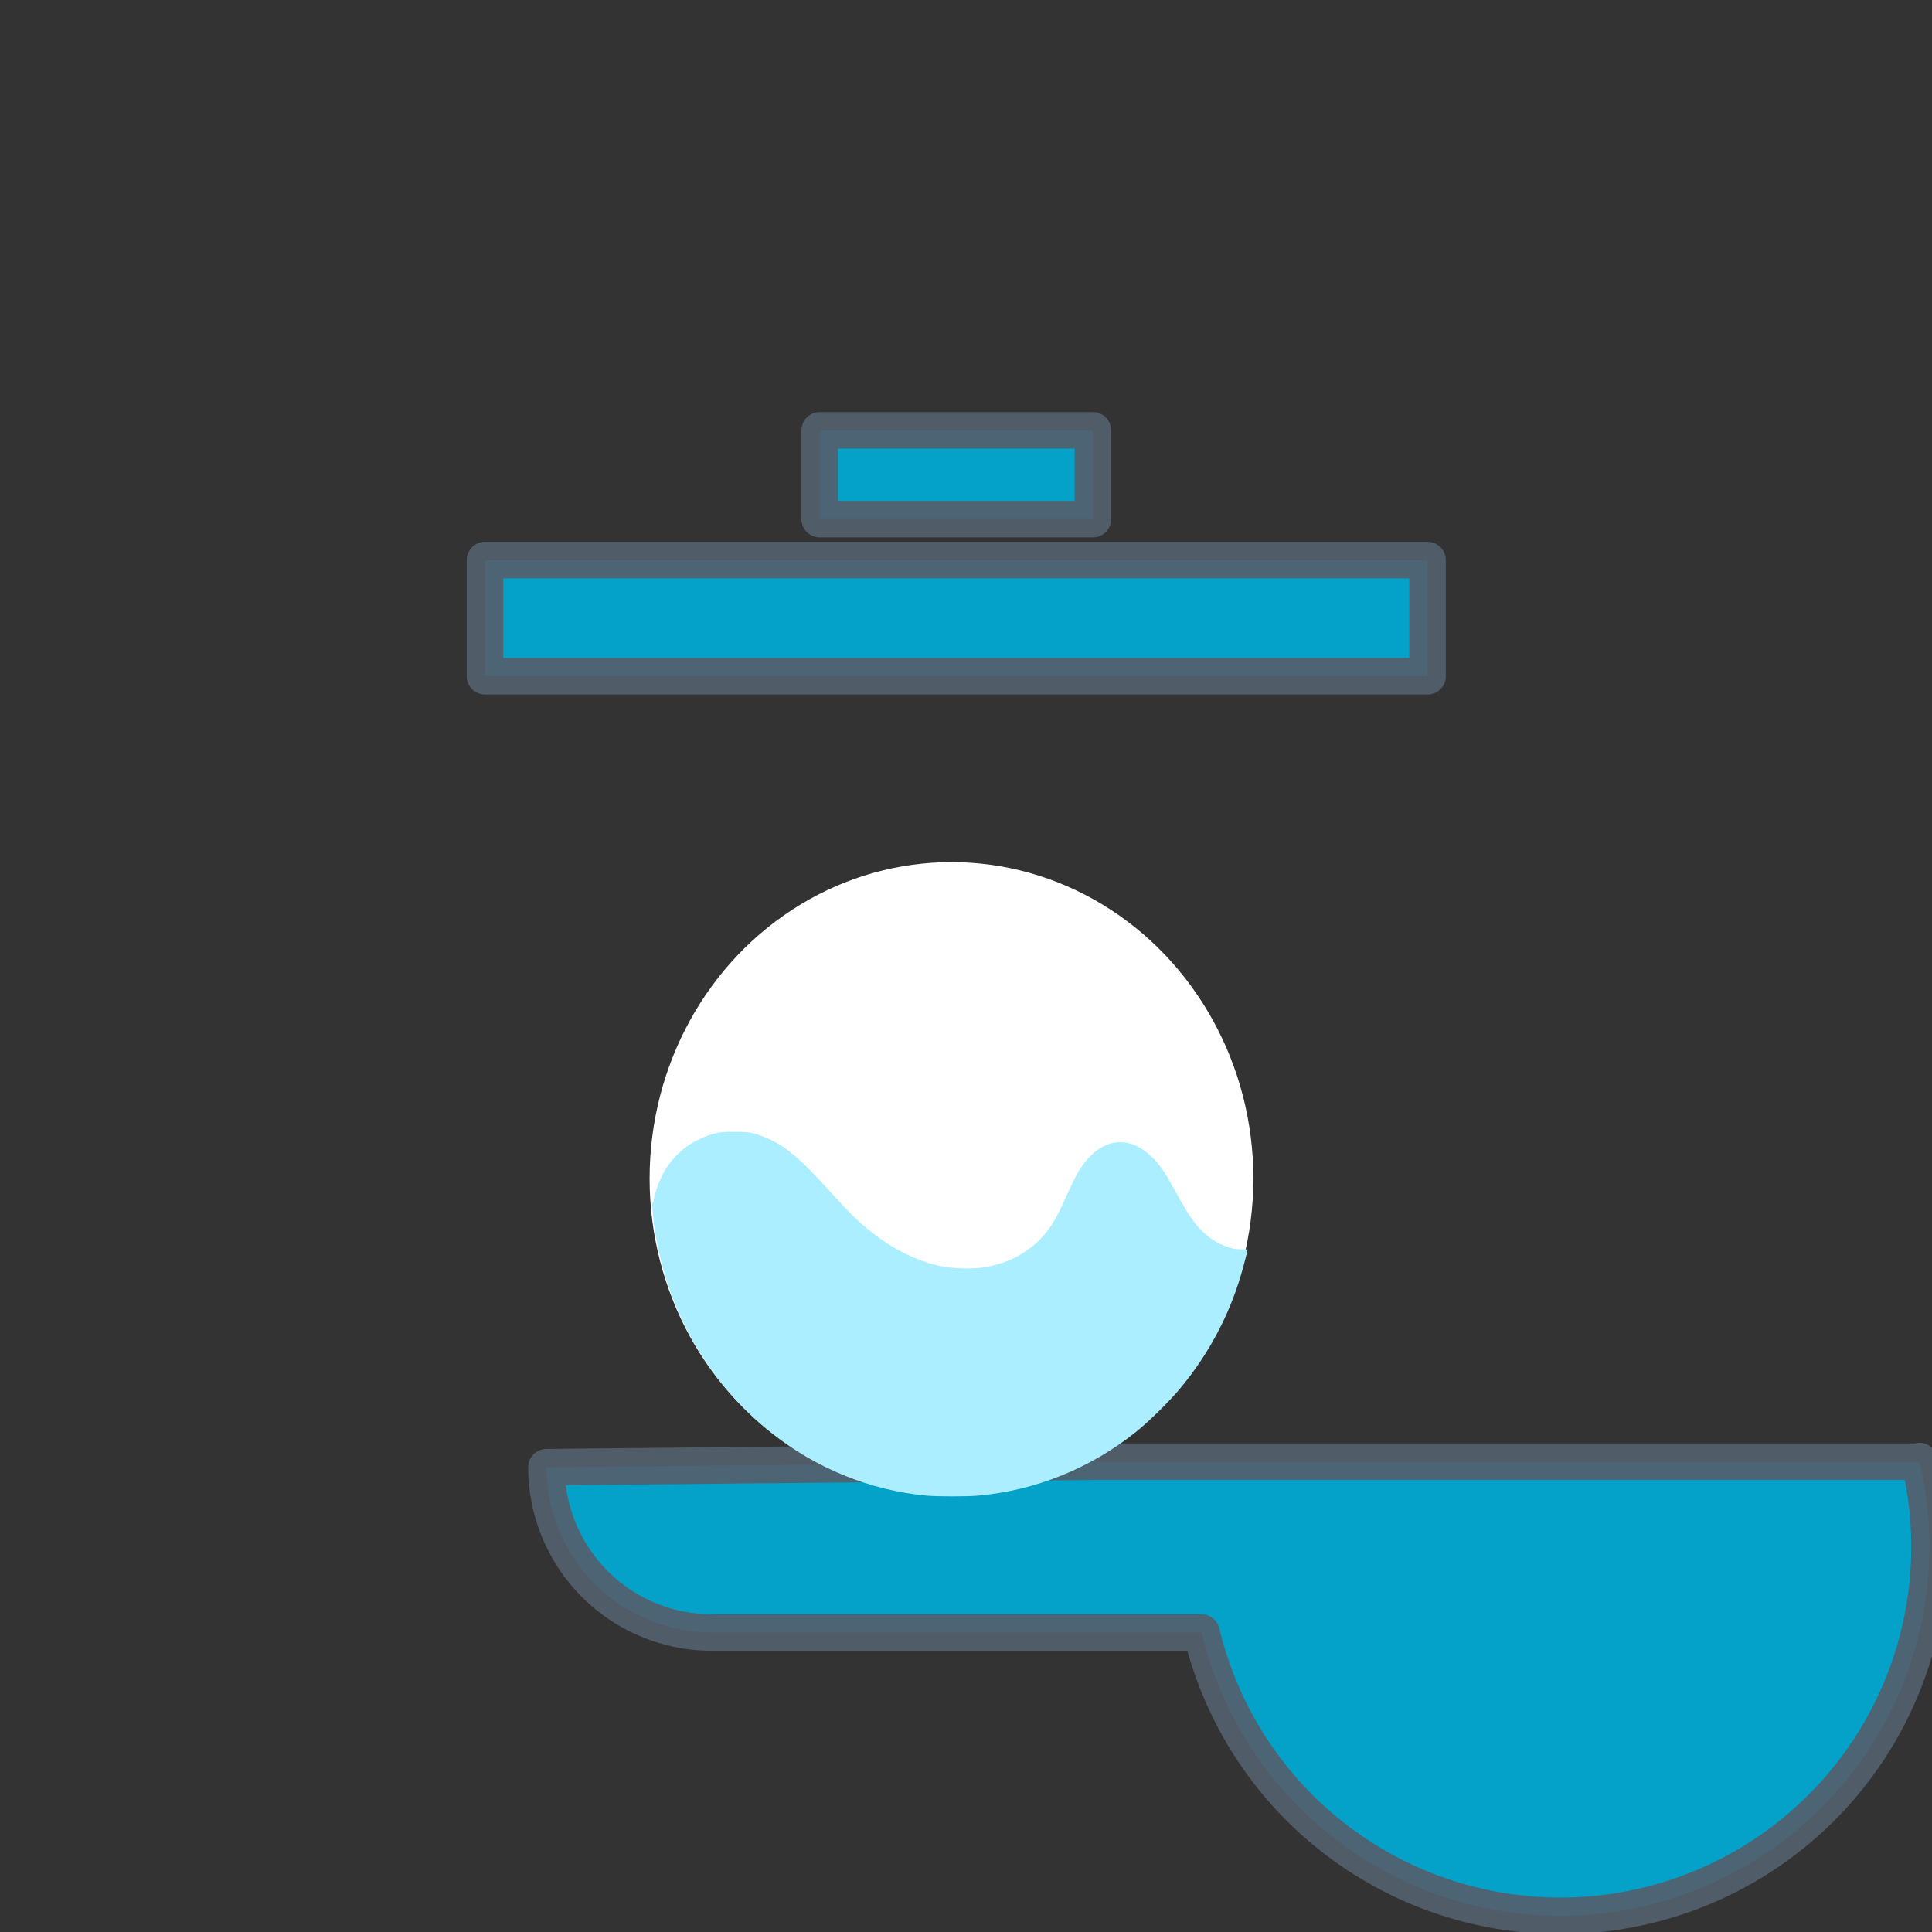 <?xml version="1.0" encoding="UTF-8" standalone="no"?>
<!-- Created with Inkscape (http://www.inkscape.org/) -->

<svg
   width="200"
   height="200"
   viewBox="0 0 52.917 52.917"
   version="1.1"
   id="svg1"
   xml:space="preserve"
   inkscape:version="1.3.2 (091e20e, 2023-11-25, custom)"
   sodipodi:docname="trashBox.svg"
   xmlns:inkscape="http://www.inkscape.org/namespaces/inkscape"
   xmlns:sodipodi="http://sodipodi.sourceforge.net/DTD/sodipodi-0.dtd"
   xmlns="http://www.w3.org/2000/svg"
   xmlns:svg="http://www.w3.org/2000/svg"><rect x="0" y="0" width="52.917" height="52.917" fill="#333333" stroke="none"/><sodipodi:namedview
     id="namedview1"
     pagecolor="#ffffff"
     bordercolor="#000000"
     borderopacity="0.25"
     inkscape:showpageshadow="2"
     inkscape:pageopacity="0.0"
     inkscape:pagecheckerboard="0"
     inkscape:deskcolor="#ffffff"
     inkscape:document-units="px"
     inkscape:zoom="2.8284272"
     inkscape:cx="97.934287"
     inkscape:cy="35.001785"
     inkscape:window-width="2560"
     inkscape:window-height="1476"
     inkscape:window-x="-12"
     inkscape:window-y="-12"
     inkscape:window-maximized="1"
     inkscape:current-layer="layer1" /><defs
     id="defs1"><inkscape:path-effect
       effect="spiro"
       id="path-effect5"
       is_visible="true"
       lpeversion="1" /><inkscape:path-effect
       effect="fillet_chamfer"
       id="path-effect26"
       is_visible="true"
       lpeversion="1"
       nodesatellites_param="F,0,0,1,0,0,0,1 @ F,0,0,1,0,0,0,1 @ F,0,0,1,0,4.696,0,1 @ F,0,0,1,0,4.528,0,1"
       radius="0"
       unit="px"
       method="auto"
       mode="F"
       chamfer_steps="1"
       flexible="false"
       use_knot_distance="true"
       apply_no_radius="true"
       apply_with_radius="true"
       only_selected="false"
       hide_knots="false" /><linearGradient
       id="swatch24"
       inkscape:swatch="solid"><stop
         style="stop-color:#e5c476;stop-opacity:1;"
         offset="0"
         id="stop24" /></linearGradient><linearGradient
       id="swatch22"
       inkscape:swatch="solid"><stop
         style="stop-color:#e5c476;stop-opacity:1;"
         offset="0"
         id="stop22" /></linearGradient></defs><g
     inkscape:groupmode="layer"
     id="layer2"
     inkscape:label="Layer 2" /><g
     inkscape:label="Layer 1"
     inkscape:groupmode="layer"
     id="layer1"><rect
       style="opacity:0.923;fill:#00aad4;stroke:#53606c;stroke-width:1;stroke-opacity:1;stroke-linejoin:round;stroke-linecap:round;fill-opacity:1"
       id="rect2"
       width="25.818"
       height="3.181"
       x="13.283"
       y="15.341" /><rect
       style="opacity:0.923;fill:#00aad4;fill-opacity:1;stroke:#53606c;stroke-width:1;stroke-linecap:round;stroke-linejoin:round;stroke-opacity:1"
       id="rect3"
       width="7.484"
       height="2.432"
       x="22.451"
       y="11.787" /><path
       style="opacity:0.923;fill:#00aad4;fill-opacity:1;stroke:#53606c;stroke-width:1;stroke-linecap:round;stroke-linejoin:round;stroke-opacity:1"
       id="rect4"
       width="22.638"
       height="24.696"
       x="14.967"
       y="20.018"
       inkscape:path-effect="#path-effect26"
       sodipodi:type="rect"
       d="m 14.967,20.018 h 22.638 V 40.018 A 4.696,4.696 135 0 1 32.909,44.714 H 19.495 a 4.528,4.528 45 0 1 -4.528,-4.528 z" /><ellipse
       style="opacity:1;fill:#ffffff;stroke:#ffffff;stroke-width:0.265;stroke-dasharray:none;stroke-opacity:1"
       id="path1"
       ry="8.533"
       rx="8.136"
       cy="32.279"
       cx="26.061" /><path
       style="opacity:1;fill:#aaeeff;stroke:#929292;stroke-width:0.088;stroke-dasharray:none;stroke-opacity:0"
       d="m 95.725,154.584 c -11.745,-1.122 -21.9,-9.091 -26.261,-20.609 -0.75,-1.98 -1.334,-4.166 -1.714,-6.412 -0.217,-1.281 -0.393,-3.149 -0.303,-3.205 0.044,-0.027 0.121,-0.266 0.171,-0.531 0.217,-1.154 0.822,-2.538 1.527,-3.495 1.134,-1.538 2.667,-2.581 4.633,-3.15 0.59,-0.171 0.897,-0.2 2.105,-0.2 1.538,3.9e-4 1.949,0.075 3.209,0.579 1.977,0.791 3.61,2.161 6.794,5.696 0.876,0.972 1.971,2.129 2.435,2.571 1.666,1.59 3.467,2.878 5.24,3.746 2.192,1.074 4.013,1.521 6.231,1.531 1.485,0.006 2.369,-0.121 3.657,-0.527 2.065,-0.651 3.949,-2.044 5.106,-3.775 0.623,-0.931 0.832,-1.334 1.767,-3.407 0.385,-0.852 0.864,-1.829 1.064,-2.17 2.461,-4.18 6.148,-4.236 8.907,-0.136 0.181,0.268 0.56,0.906 0.843,1.416 1.212,2.185 1.424,2.551 1.818,3.14 0.957,1.431 1.925,2.331 3.132,2.913 0.895,0.432 1.47,0.575 2.304,0.575 h 0.572 l -0.053,0.243 c -0.029,0.134 -0.209,0.827 -0.399,1.54 -1.24,4.644 -3.472,8.933 -6.589,12.659 -1.103,1.318 -3.199,3.377 -4.497,4.415 -4.705,3.765 -10.371,6.056 -16.308,6.594 -1.162,0.105 -4.276,0.103 -5.392,-0.003 z"
       id="path6"
       transform="scale(0.265)" /></g></svg>
